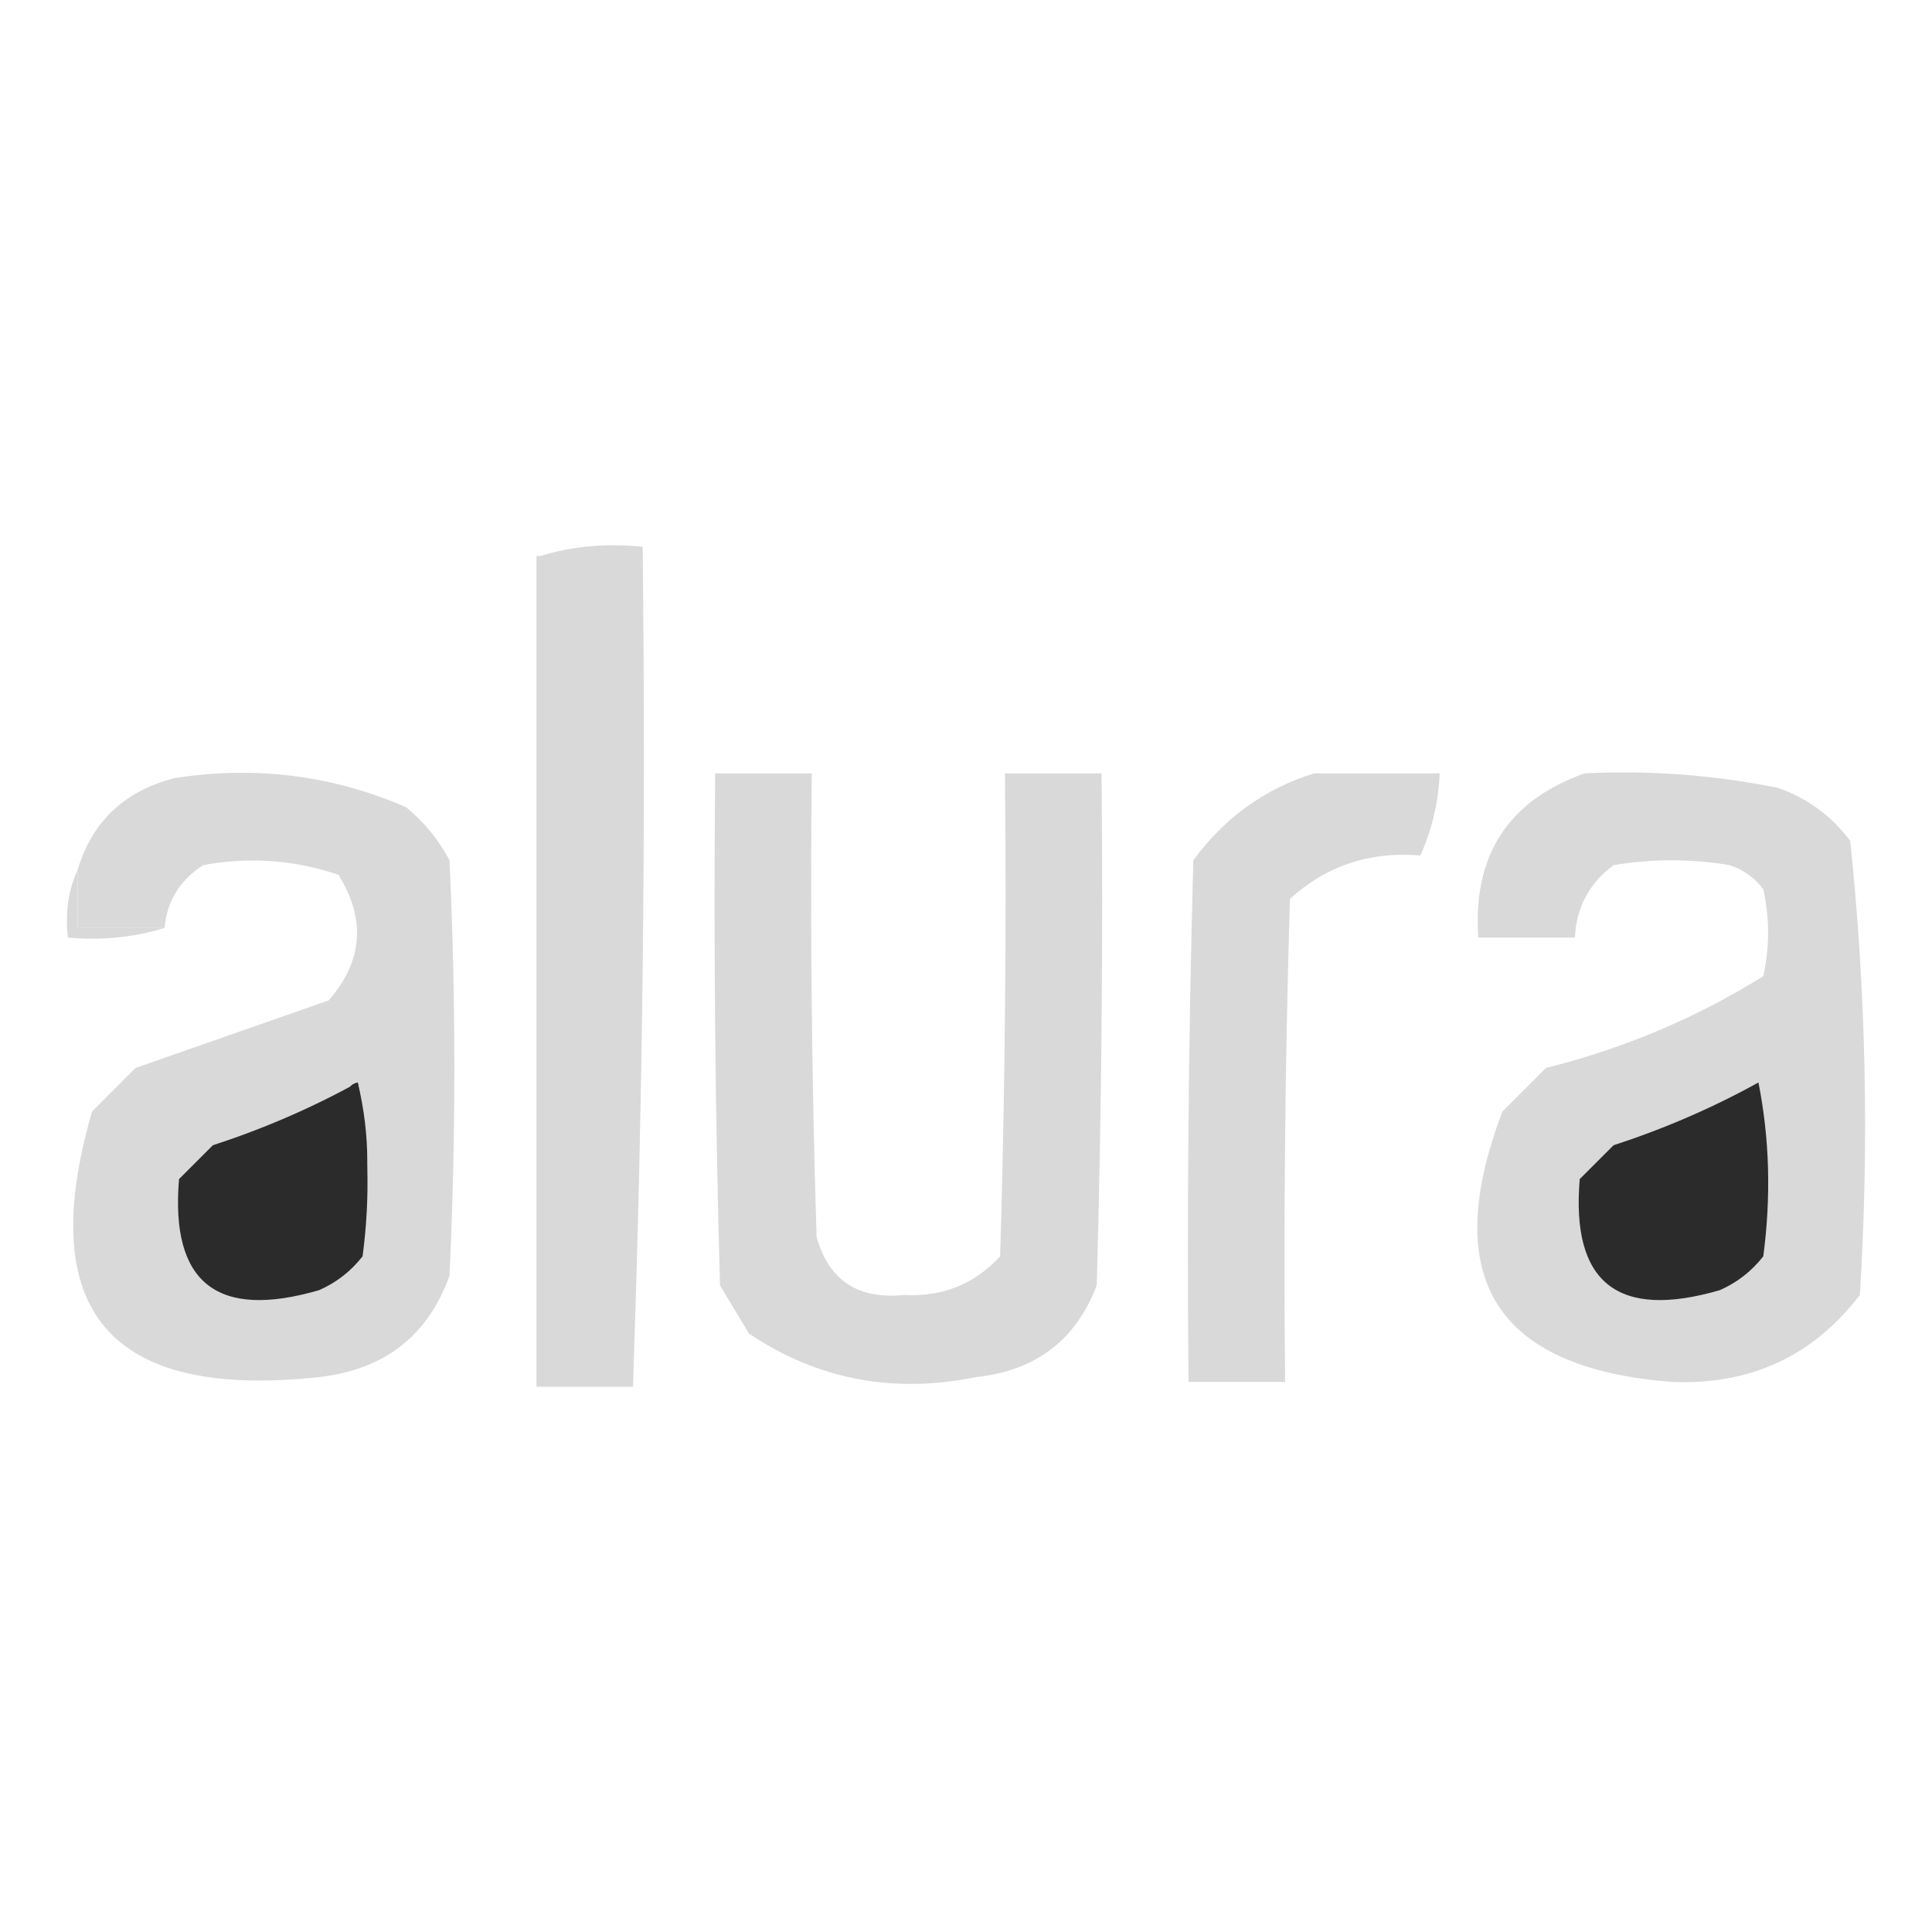 <?xml version="1.0" encoding="UTF-8" standalone="no"?>
<svg
   xmlns:dc="http://purl.org/dc/elements/1.1/"
   xmlns:cc="http://creativecommons.org/ns#"
   xmlns:rdf="http://www.w3.org/1999/02/22-rdf-syntax-ns#"
   xmlns:svg="http://www.w3.org/2000/svg"
   xmlns="http://www.w3.org/2000/svg"
   version="1.1"
   width="200"
   height="200"
   style="clip-rule:evenodd;fill-rule:evenodd;image-rendering:optimizeQuality;shape-rendering:geometricPrecision;text-rendering:geometricPrecision"
   id="svg46">
  <defs
     id="defs50" />
  <g
     id="g8"
     style="fill:#d9d9d9;fill-opacity:1;stroke:#d9d9d9;stroke-opacity:1"
     transform="translate(5.534,35.557)">
    <path
       style="opacity:1;fill:#d9d9d9;fill-opacity:1;stroke:#d9d9d9;stroke-opacity:1"
       fill="#414040"
       d="m 50.5,22.5 c 3,0 6,0 9,0 0,28.333 0,56.667 0,85 -3,0 -6,0 -9,0 0,-28.333 0,-56.667 0,-85 z"
       id="path6" />
  </g>
  <g
     id="g12"
     style="fill:#d9d9d9;fill-opacity:1;stroke:#d9d9d9;stroke-opacity:1"
     transform="translate(5.534,35.557)">
    <path
       style="opacity:1;fill:#d9d9d9;fill-opacity:1;stroke:#d9d9d9;stroke-opacity:1"
       fill="#717070"
       d="m 50.5,22.5 c 3.125,-0.979 6.458,-1.313 10,-1 0.331,28.838 -0.002,57.505 -1,86 0,-28.333 0,-56.667 0,-85 -3,0 -6,0 -9,0 z"
       id="path10" />
  </g>
  <g
     id="g16"
     style="fill:#d9d9d9;fill-opacity:1"
     transform="translate(5.534,35.557)">
    <path
       style="opacity:1;fill:#d9d9d9;fill-opacity:1"
       fill="#444444"
       d="m 68.5,44.5 c 3.333,0 6.667,0 10,0 -0.167,16.003 1e-4,32.004 0.5,48 1.262,4.472 4.262,6.472 9,6 4.003,0.224 7.336,-1.11 10,-4 0.5,-16.663 0.667,-33.33 0.5,-50 3.333,0 6.667,0 10,0 0.167,17.67 0,35.337 -0.5,53 -2.156,5.676 -6.323,8.843 -12.5,9.5 -8.562,1.752 -16.395,0.252 -23.5,-4.5 -1,-1.667 -2,-3.333 -3,-5 -0.5,-17.663 -0.667,-35.33 -0.5,-53 z"
       id="path14" />
  </g>
  <g
     id="g20"
     style="fill:#d9d9d9;fill-opacity:1"
     transform="translate(5.534,35.557)">
    <path
       style="opacity:1;fill:#d9d9d9;fill-opacity:1"
       fill="#444444"
       d="m 11.5,60.5 c -3,0 -6,0 -9,0 0,-2 0,-4 0,-6 1.492,-4.99 4.826,-8.157 10,-9.5 8.339,-1.315 16.339,-0.315 24,3 1.878,1.543 3.378,3.376 4.5,5.5 0.667,14.333 0.667,28.667 0,43 -2.225,6.219 -6.725,9.719 -13.5,10.5 C 5.825,109.338 -2.009,100.171 4,79.5 5.5,78 7,76.5 8.5,75 c 6.657,-2.327 13.323,-4.66 20,-7 3.534,-4.076 3.867,-8.409 1,-13 -4.547,-1.545 -9.213,-1.879 -14,-1 -2.423,1.571 -3.756,3.737 -4,6.5 z"
       id="path18" />
  </g>
  <g
     id="g24"
     style="fill:#d9d9d9;fill-opacity:1"
     transform="translate(5.534,35.557)">
    <path
       style="opacity:1;fill:#d9d9d9;fill-opacity:1"
       fill="#434343"
       d="m 130.5,44.5 c 4.333,0 8.667,0 13,0 -0.12,2.98 -0.787,5.814 -2,8.5 -5.243,-0.435 -9.743,1.065 -13.5,4.5 -0.5,16.663 -0.667,33.33 -0.5,50 -3.333,0 -6.667,0 -10,0 -0.167,-18.003 0,-36.003 0.5,-54 3.236,-4.418 7.402,-7.418 12.5,-9 z"
       id="path22" />
  </g>
  <g
     id="g28"
     style="fill:#d9d9d9;fill-opacity:1"
     transform="translate(5.534,35.557)">
    <path
       style="opacity:1;fill:#d9d9d9;fill-opacity:1"
       fill="#454545"
       d="m 158.5,44.5 c 6.741,-0.329 13.408,0.171 20,1.5 3.062,1.061 5.562,2.894 7.5,5.5 1.635,15.574 1.968,31.241 1,47 -4.863,6.346 -11.363,9.346 -19.5,9 -18.225,-1.436 -24.059,-10.769 -17.5,-28 1.5,-1.5 3,-3 4.5,-4.5 8.075,-2.018 15.575,-5.185 22.5,-9.5 0.667,-3 0.667,-6 0,-9 -0.903,-1.201 -2.069,-2.035 -3.5,-2.5 -4,-0.667 -8,-0.667 -12,0 -2.524,1.883 -3.858,4.383 -4,7.5 -3.333,0 -6.667,0 -10,0 -0.59,-8.501 3.077,-14.167 11,-17 z"
       id="path26" />
  </g>
  <g
     id="g32"
     style="fill:#d9d9d9;fill-opacity:1"
     transform="translate(5.534,35.557)">
    <path
       style="opacity:1;fill:#d9d9d9;fill-opacity:1"
       fill="#7e7e7e"
       d="m 2.5,54.5 c 0,2 0,4 0,6 3,0 6,0 9,0 -3.125,0.979 -6.458,1.313 -10,1 -0.302,-2.559 0.032,-4.893 1,-7 z"
       id="path30" />
  </g>
  <g
     id="g36"
     style="fill:#2b2b2b;fill-opacity:1"
     transform="translate(5.534,35.557)">
    <path
       style="opacity:1;fill:#2b2b2b;fill-opacity:1"
       fill="#7c7b7b"
       d="m 30.5,77.5 c 0.06,-0.543 0.393,-0.876 1,-1 1.315,5.486 1.315,10.82 0,16 0.321,-5.195 -0.013,-10.195 -1,-15 z"
       id="path34" />
  </g>
  <g
     id="g44"
     style="fill:#d9d9d9;fill-opacity:1"
     transform="translate(5.534,35.557)">
    <path
       style="opacity:1;fill:#2b2b2b;fill-opacity:1"
       fill="#f9f9f9"
       d="m 176.5,76.5 c 1.153,5.819 1.319,11.819 0.5,18 -1.214,1.549 -2.714,2.716 -4.5,3.5 -10.574,3.077 -15.408,-0.756 -14.5,-11.5 1.167,-1.167 2.333,-2.333 3.5,-3.5 5.288,-1.724 10.288,-3.89 15,-6.5 z"
       id="path42" />
  </g>
  <g
     id="g44-2"
     style="clip-rule:evenodd;fill:#2b2b2b;fill-opacity:1;fill-rule:evenodd;image-rendering:optimizeQuality;shape-rendering:geometricPrecision;text-rendering:geometricPrecision"
     transform="translate(-139.466,35.557)">
    <path
       style="opacity:1;fill:#2b2b2b;fill-opacity:1"
       fill="#f9f9f9"
       d="m 176.5,76.5 c 1.153,5.819 1.319,11.819 0.5,18 -1.214,1.549 -2.714,2.716 -4.5,3.5 -10.574,3.077 -15.408,-0.756 -14.5,-11.5 1.167,-1.167 2.333,-2.333 3.5,-3.5 5.288,-1.724 10.288,-3.89 15,-6.5 z"
       id="path42-8" />
  </g>
</svg>
